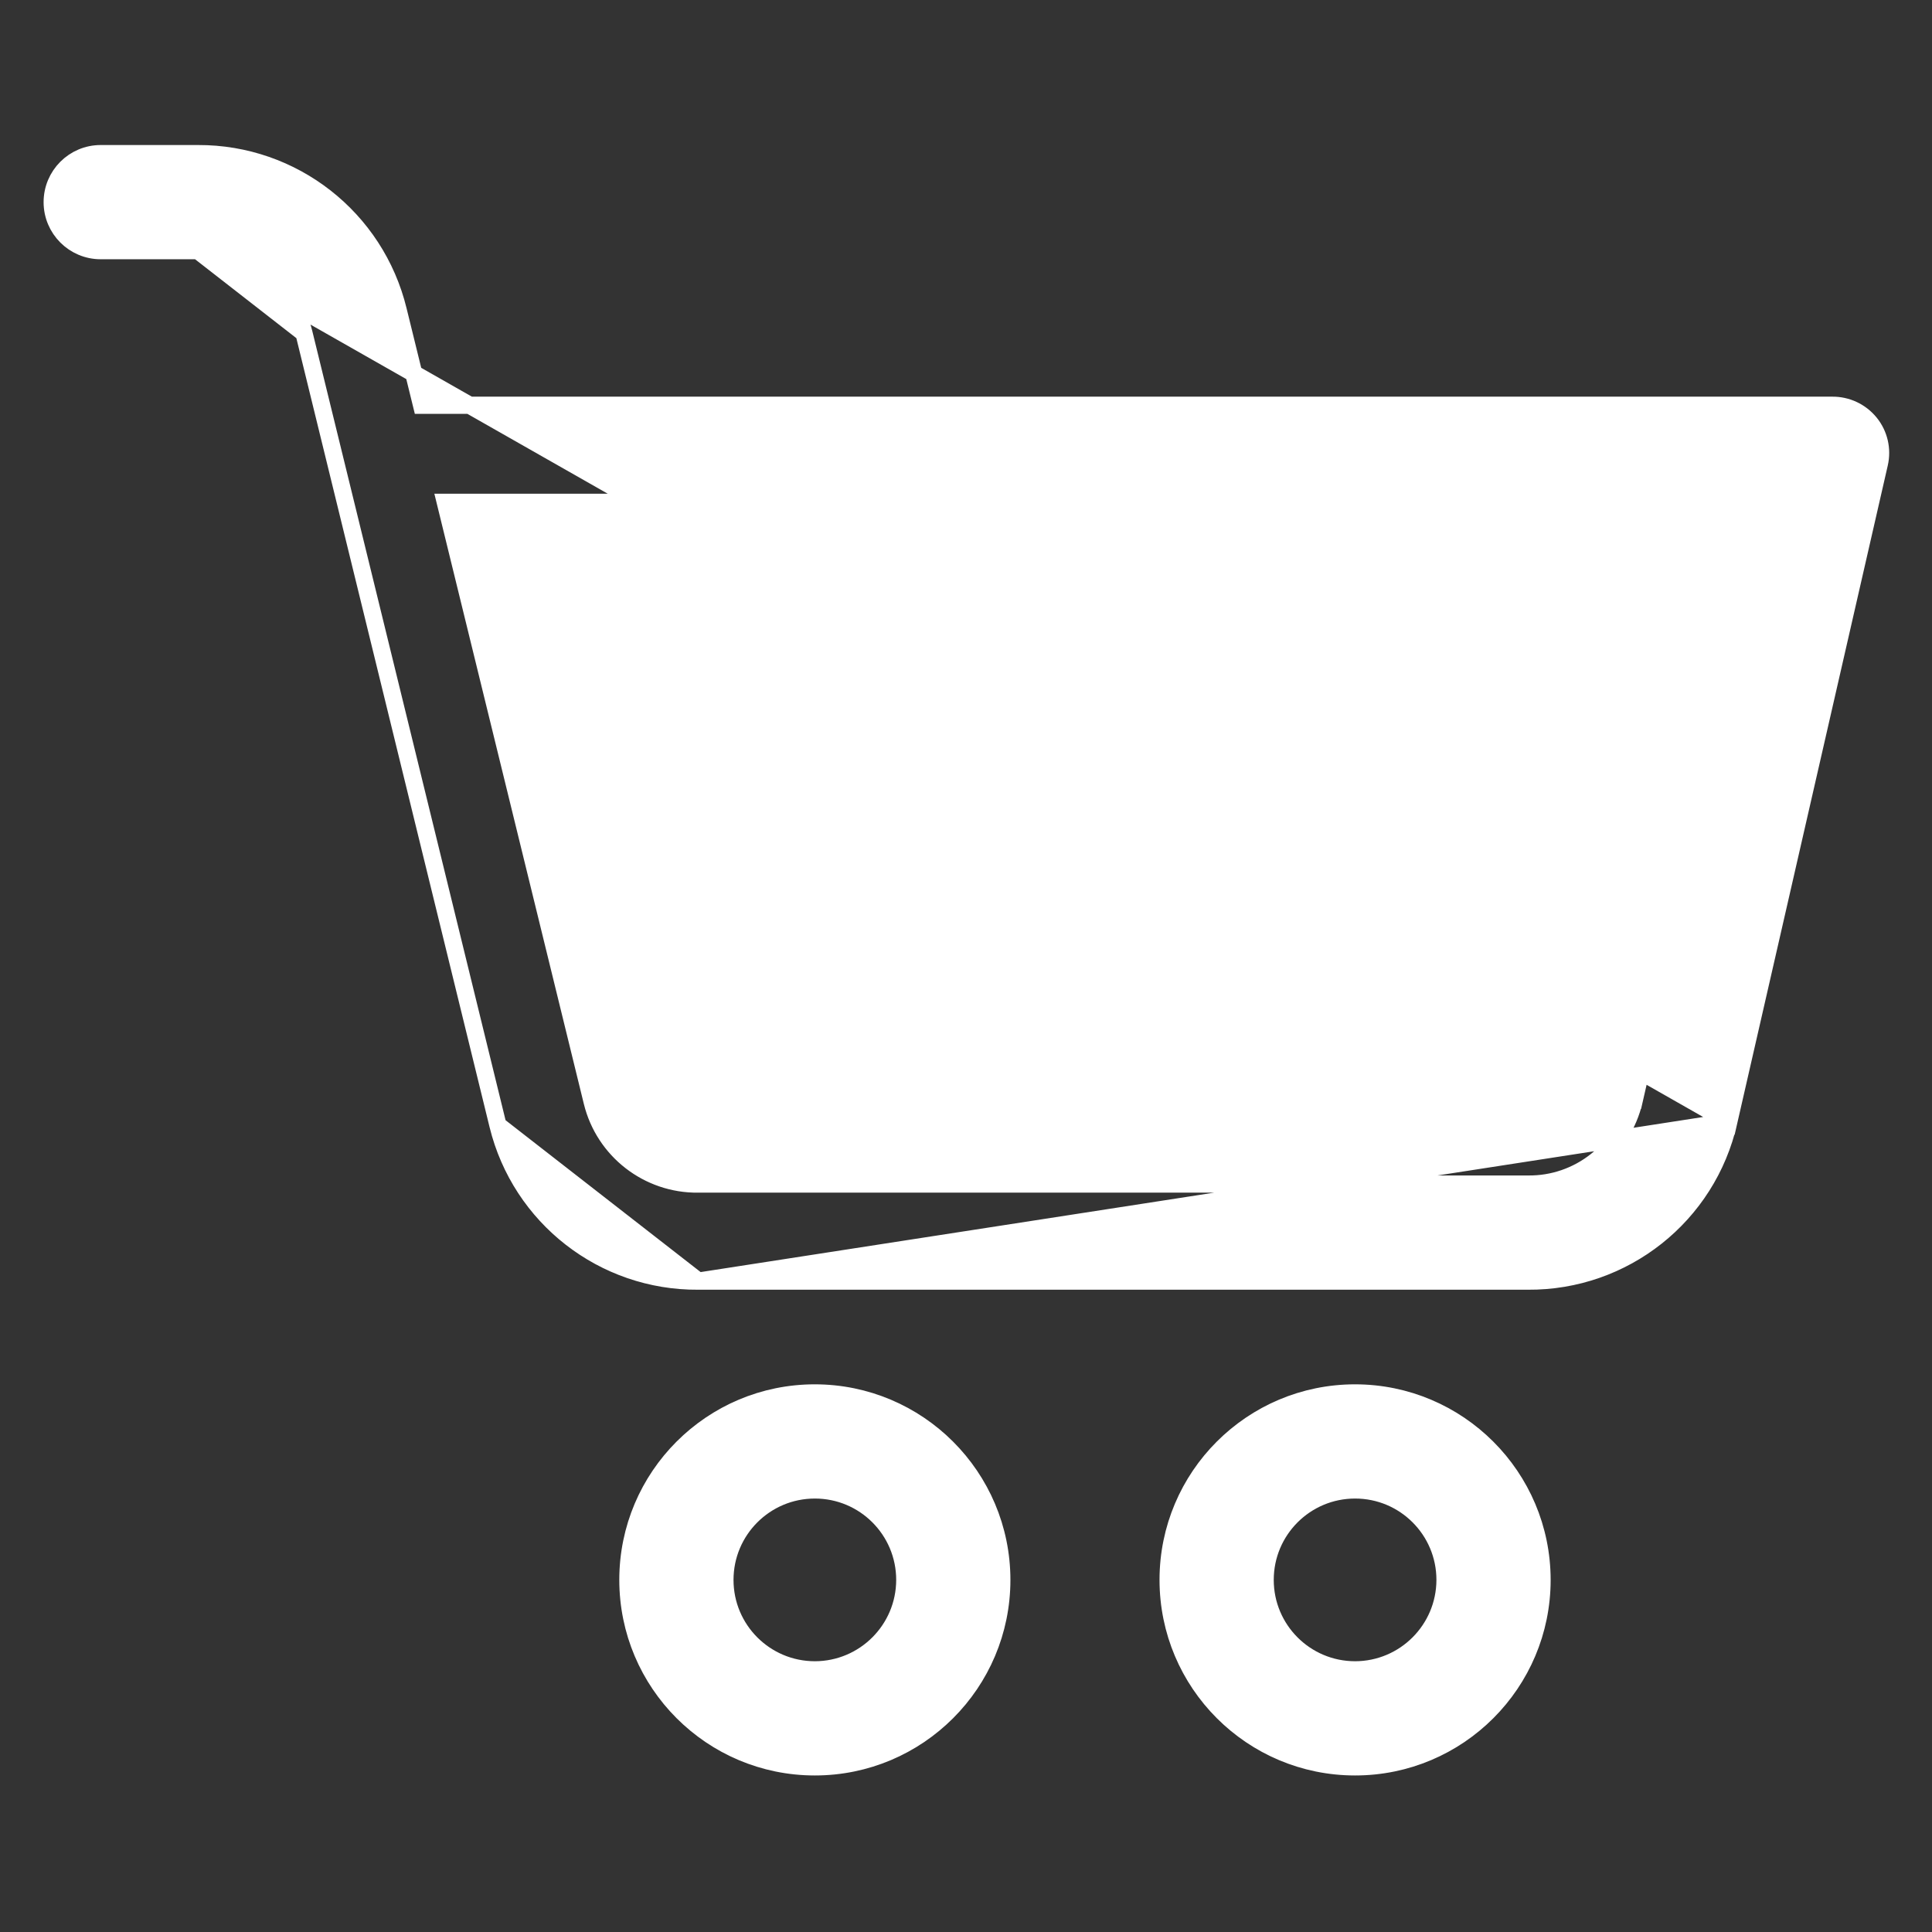 <svg width="90" height="90" viewBox="0 0 90 90" fill="none" xmlns="http://www.w3.org/2000/svg">
<rect x="0" y="0" width="90" height="90" fill="#333333" stroke="none"/>
<path d="M63.126 64.887H63.126C58.315 64.887 54.415 68.786 54.415 73.596C54.415 78.408 58.314 82.308 63.125 82.308C67.936 82.308 71.835 78.408 71.835 73.598V73.597C71.831 68.788 67.934 64.892 63.126 64.887ZM63.125 69.408H63.125C65.439 69.407 67.314 71.283 67.314 73.596C67.311 75.909 65.438 77.783 63.125 77.787C60.811 77.786 58.936 75.911 58.936 73.598C58.936 71.284 60.811 69.408 63.125 69.408Z" fill="white" stroke="white" stroke-width="0.8"/>
<path d="M9.22 11.677V11.677H4.691C3.443 11.677 2.431 10.665 2.431 9.417C2.431 8.168 3.443 7.156 4.691 7.156H9.22C13.644 7.138 17.505 10.158 18.552 14.459C18.552 14.459 18.552 14.459 18.552 14.459L19.638 18.878H85.342C86.027 18.868 86.678 19.173 87.111 19.704L87.111 19.704C87.542 20.235 87.703 20.934 87.549 21.599C87.549 21.599 87.549 21.599 87.549 21.599L80.535 52.253L9.22 11.677ZM9.22 11.677L9.224 11.677M9.22 11.677L9.224 11.677M9.224 11.677C11.561 11.659 13.606 13.25 14.161 15.522L14.161 15.522M9.224 11.677L14.161 15.522M14.161 15.522L23.195 52.413L23.195 52.413M14.161 15.522L23.195 52.413M23.195 52.413C24.247 56.706 28.11 59.713 32.529 59.68M23.195 52.413L32.529 59.68M32.529 59.68H71.168C75.648 59.715 79.547 56.623 80.535 52.254L32.529 59.68ZM76.129 51.258L76.128 51.258C75.603 53.564 73.539 55.189 71.174 55.158H71.169L32.528 55.158L32.523 55.159C30.189 55.184 28.144 53.599 27.587 51.333L20.744 23.399H82.508L76.129 51.258Z" fill="white" stroke="white" stroke-width="0.8"/>
<path d="M37.96 64.887H37.959C33.149 64.887 29.249 68.786 29.249 73.596C29.249 78.408 33.148 82.308 37.959 82.308C42.77 82.308 46.669 78.408 46.669 73.598V73.597C46.665 68.788 42.768 64.892 37.96 64.887ZM37.959 69.408H37.959C40.273 69.407 42.148 71.283 42.148 73.596C42.146 75.909 40.272 77.783 37.959 77.787C35.645 77.786 33.77 75.911 33.77 73.598C33.77 71.284 35.645 69.408 37.959 69.408Z" fill="white" stroke="white" stroke-width="0.8"/>
</svg>
